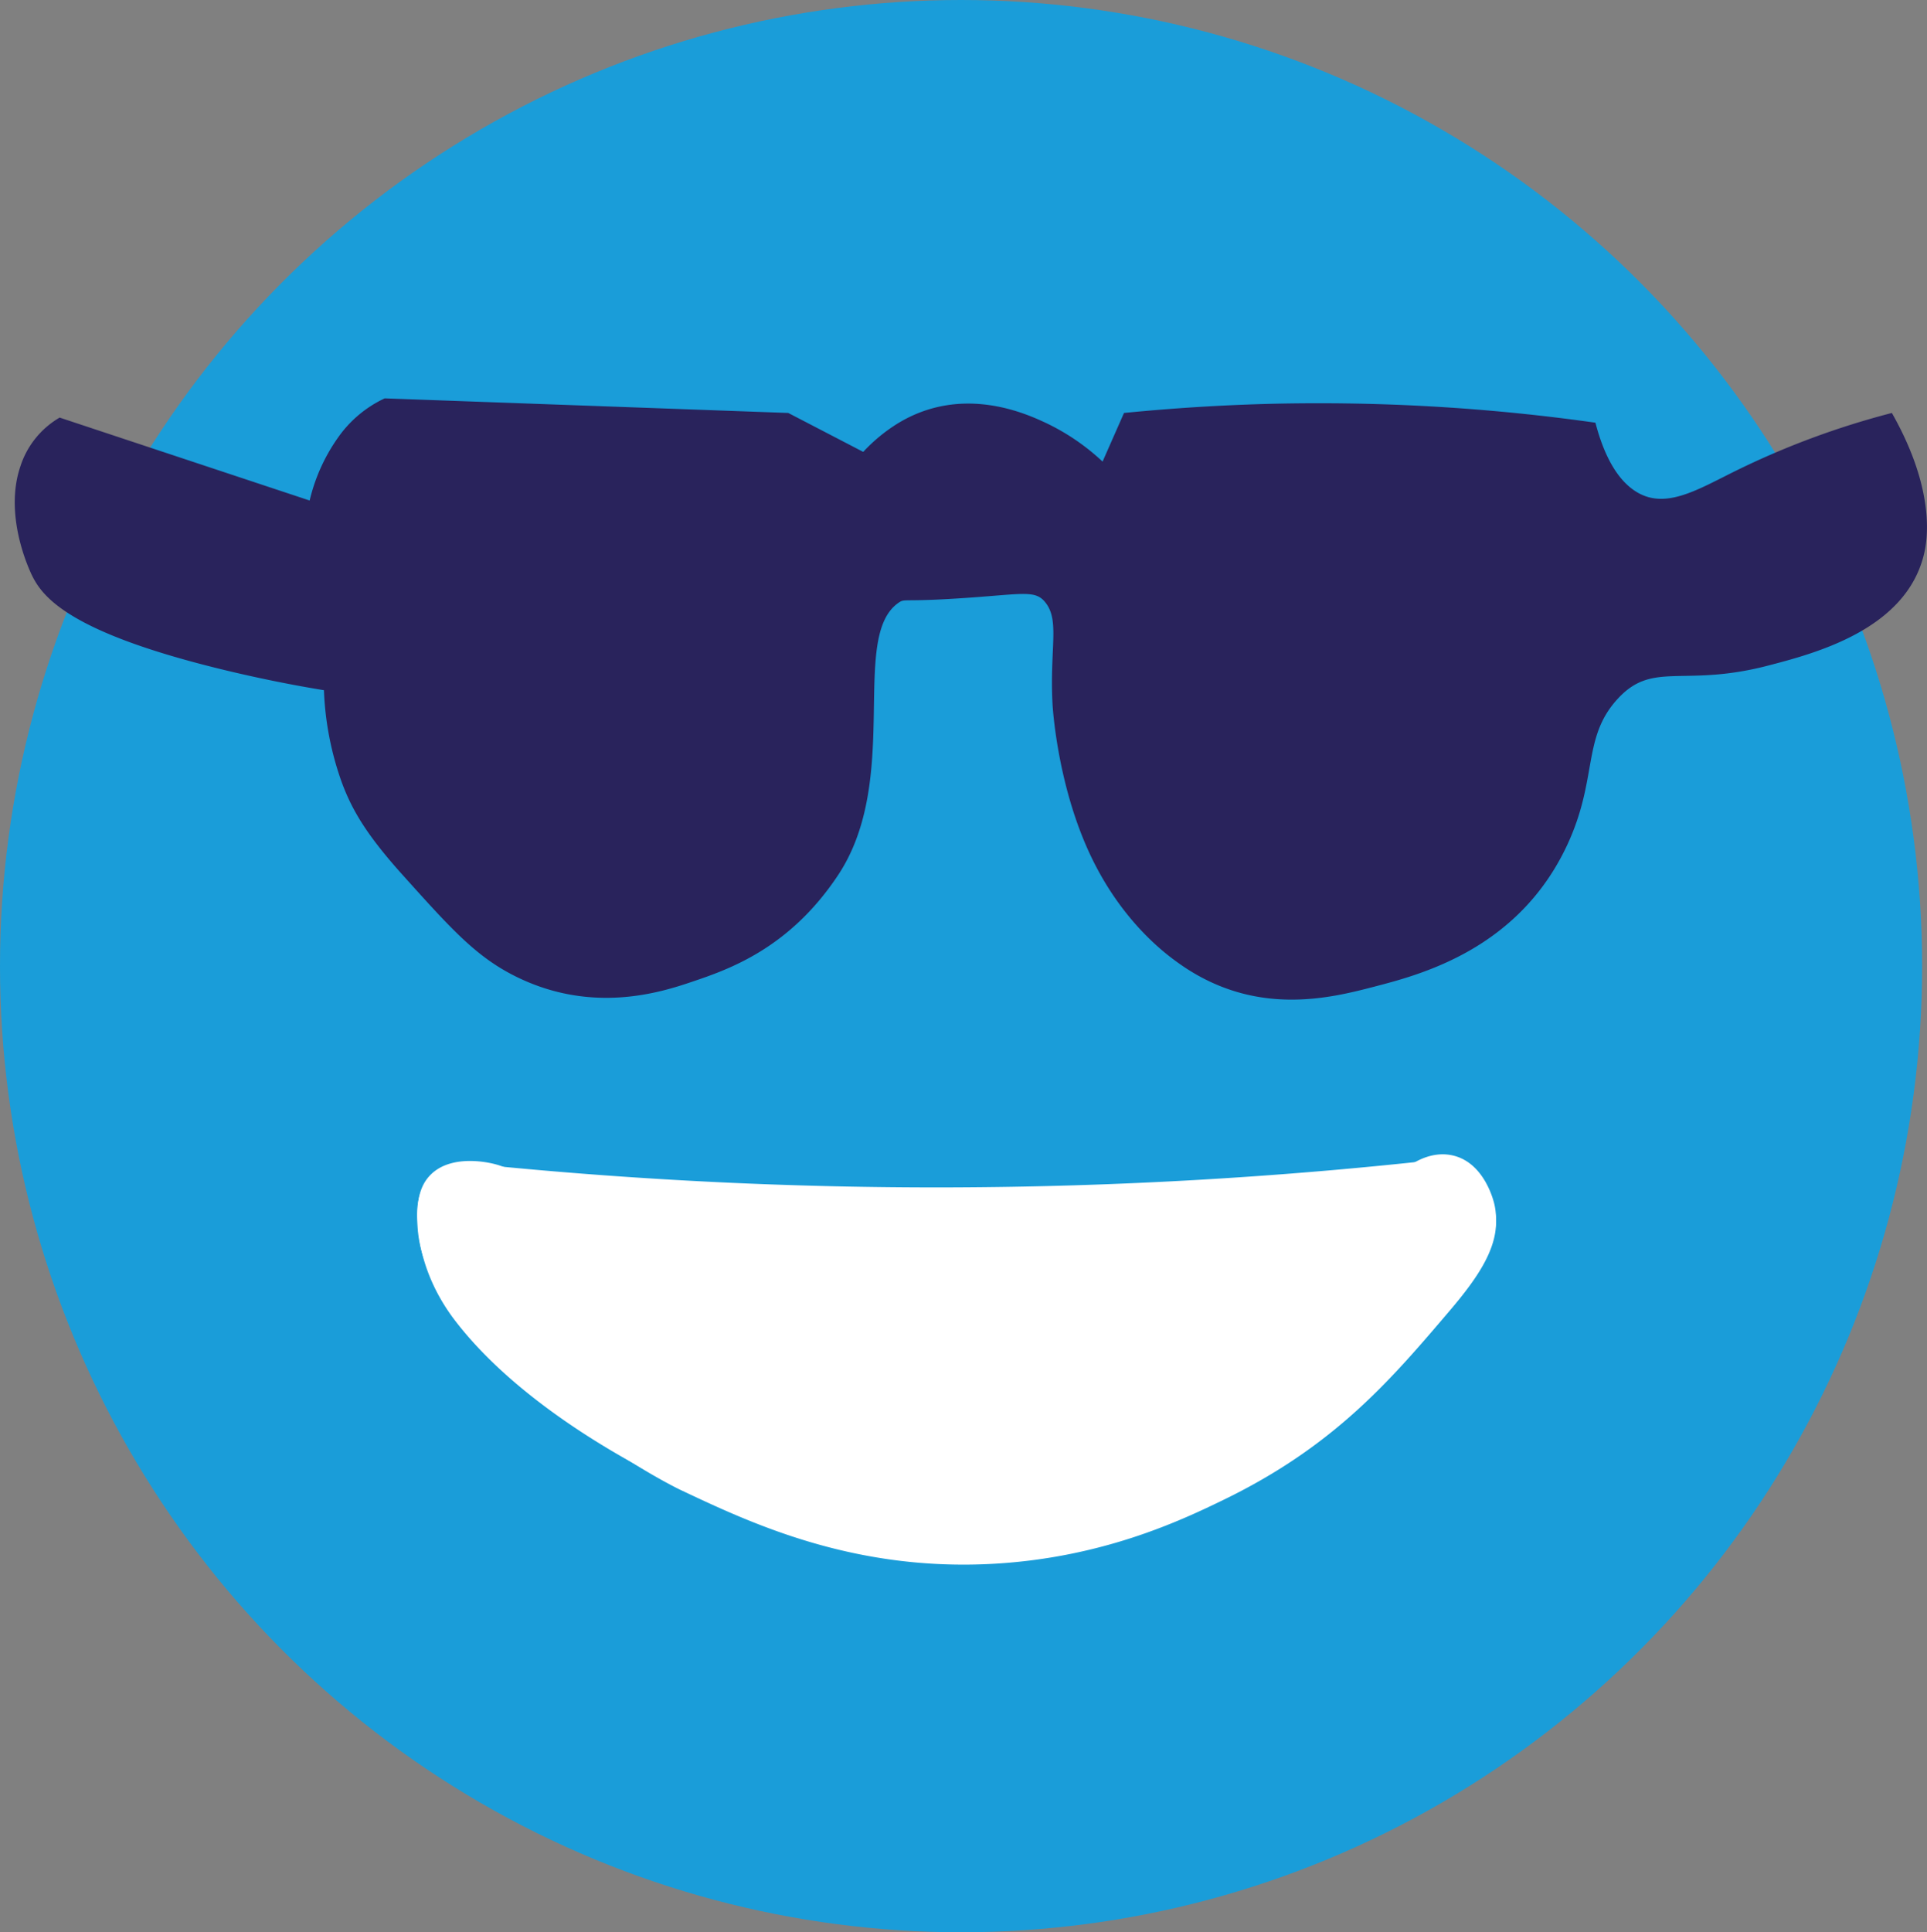 <svg id="Lag_1" data-name="Lag 1" xmlns="http://www.w3.org/2000/svg" viewBox="0 0 512.42 513.73"><rect x="0" y="0" width="512.42" height="513.73" fill="#808080" stroke="none"/><defs><style>.cls-1{fill:#1a9dd9;}.cls-2{fill:#fff;}.cls-3{fill:#29235c;}</style></defs><title>easy</title><ellipse class="cls-1" cx="255.56" cy="256.86" rx="255.56" ry="256.86"/><circle class="cls-2" cx="173.86" cy="191.5" r="32.03"/><circle class="cls-2" cx="487.04" cy="225.59" r="32.03" transform="translate(-182.36 46.95) rotate(-9.22)"/><path class="cls-2" d="M291.73,347.05a94.68,94.68,0,0,0,19,29.41c10.75,11.32,21.5,16.89,32,22.23,8.61,4.36,24.89,12.45,47.71,15.68,11.52,1.63,37.16,4.95,66.67-6.53,25.07-9.76,45-27.11,54.9-41.83,1.93-2.87,13.73-20.92,13.73-20.92.8-.7,6.41-5.43,13.07-3.92,8.46,1.91,10.91,12.16,11.11,13.07,2.18,9.79-4.73,19.19-11.76,27.45-15.72,18.47-30.63,36-60.13,50.33-11.34,5.51-32,15.29-60.79,17-34.6,2.05-59.61-9-83.66-19.6,0,0-39.48-17.4-60.13-44.45-2.13-2.79-9.19-12.46-9.8-25.49-.19-4-.36-9.34,3.27-13.07,5.06-5.22,13.89-3.6,15.68-3.27A22.91,22.91,0,0,1,291.73,347.05Z" transform="translate(-152.52 -33.98)"/><path class="cls-2" d="M404.8,349.67a1211.51,1211.51,0,0,0,133.92-7.81c3.78,2.24,9.38,6.43,11.11,13.07,2.4,9.24-4,18.31-11.76,27.46-15.73,18.47-30.63,36-60.14,50.32-11.33,5.51-32,15.29-60.78,17-37.51,2.21-64.95-10.77-83.66-19.61,0,0-31-14.65-58.75-45.79-2.8-3.14-10.4-12-11.18-24.15-.24-3.61-.52-9.12,3.26-13.07,5.5-5.73,14.95-3.46,15.69-3.27A1212.21,1212.21,0,0,0,404.8,349.67Z" transform="translate(-152.52 -33.98)"/><path class="cls-3" d="M168.38,145A23.26,23.26,0,0,0,157.93,158c-4.3,12.73,2,26.54,2.85,28.45,2.73,5.83,9.13,15.55,52.24,25.86,10.68,2.55,19.57,4.18,25.64,5.17A81.15,81.15,0,0,0,243.41,242c2.63,7.1,6.39,13.73,16.15,24.57,13.14,14.62,19.72,21.94,30.39,27.16,20.18,9.88,38.31,4.08,46.54,1.29,9.64-3.26,25.93-8.78,38.94-28.45,17-25.74,2.81-63.48,16.14-72.41,1.68-1.13,1,0,19-1.3,14.2-1,17.34-2,19.94,1.3,3.87,4.86,1.09,12.16,1.9,27.15.06,1,1.27,20.62,9.5,38.8s20,27.06,23.74,29.74c20.38,14.74,40.66,9.47,52.24,6.47,12.42-3.23,38.33-9.95,51.29-37.5,8.3-17.67,4-28.46,13.29-38.8,9.44-10.54,17.34-3.2,39.89-9,12.69-3.29,37-9.59,41.79-29.75.78-3.26,3.36-16.51-8.55-37.5a217,217,0,0,0-41.79,15.52c-10.38,5.14-18.8,10.35-26.59,5.17-5.86-3.89-8.86-12-10.45-18.1a523.6,523.6,0,0,0-74.08-5.17c-18.06,0-35.19,1-51.28,2.58l-5.7,12.93a59,59,0,0,0-15.2-10.34c-5-2.32-21.91-10.17-38.94,0a44.19,44.19,0,0,0-9.5,7.76l-19.94-10.35-107.32-3.88a31.33,31.33,0,0,0-12.35,10.35,48,48,0,0,0-7.6,16.81Z" transform="translate(-152.52 -33.98)"/></svg>
